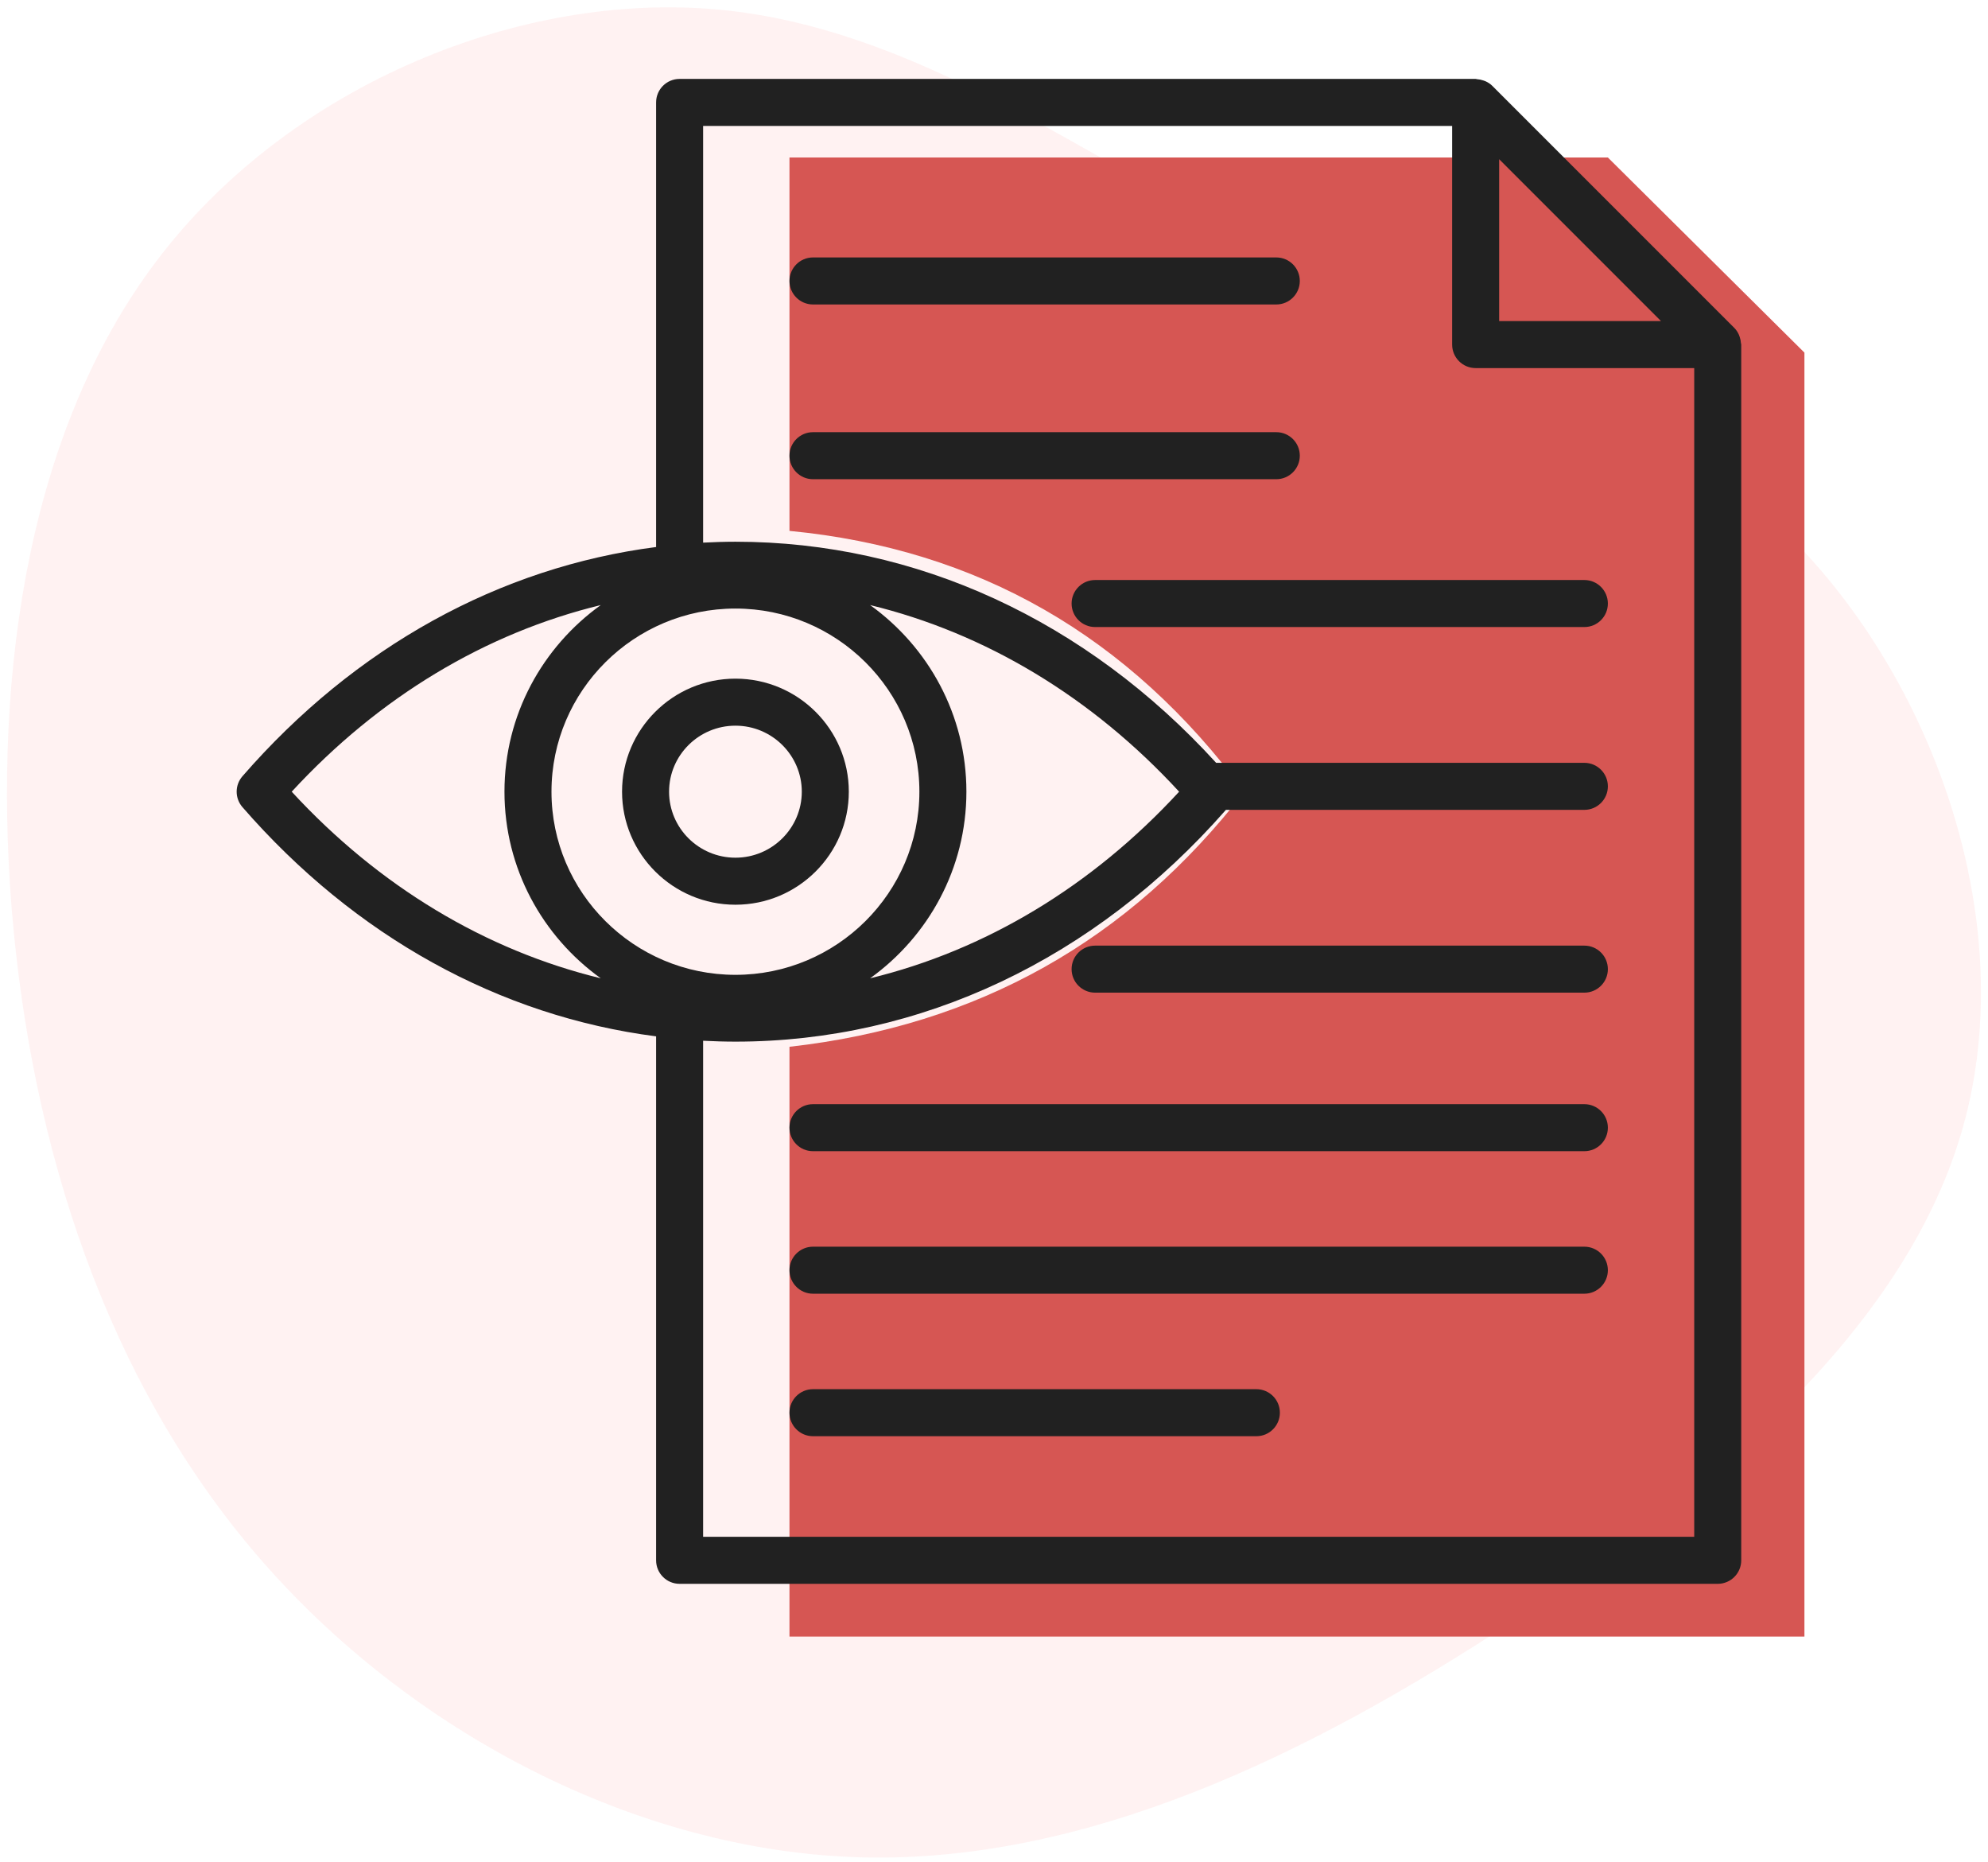 <?xml version="1.0" encoding="UTF-8"?>
<svg width="126px" height="118px" viewBox="0 0 126 118" version="1.1" xmlns="http://www.w3.org/2000/svg" xmlns:xlink="http://www.w3.org/1999/xlink">
    <!-- Generator: Sketch 63.1 (92452) - https://sketch.com -->
    <title>code_level_visibility</title>
    <desc>Created with Sketch.</desc>
    <g id="Page-1" stroke="none" stroke-width="1" fill="none" fill-rule="evenodd" opacity="0.87">
        <g id="code_level_visibility" transform="translate(-4, -6)">
            <g id="comprehensive_coverage">
                <g id="Group-18">
                    <path d="M112.643,14.398 C122.765,23.5 127.664,38.238 125.625,50.681 C123.586,63.125 114.633,73.224 107.943,84.495 C101.254,95.767 96.877,108.235 87.078,116.489 C77.255,124.743 61.986,128.808 49.651,124.469 C37.291,120.13 27.866,107.412 20.256,93.797 C12.621,80.181 6.852,65.718 8.195,51.554 C9.563,37.39 18.093,23.525 29.88,14.722 C41.668,5.92 56.763,2.179 71.958,2.005 C87.178,1.855 102.522,5.296 112.643,14.398 Z" id="Path" fill="#FFCCCD" fill-rule="nonzero" opacity="0.3" transform="translate(67.04, 64.115) rotate(-94) translate(-67.04, -64.115) "></path>
                    <g id="noun_document-review_1959708" transform="translate(19, 11)">
                        <path d="M35.037,4.98 L86.907,4.98 L99.365,17.344 L99.365,98.703 L35.037,98.703 L35.037,61.33 C46.958,59.992 56.567,54.604 63.863,45.166 C56.567,35.293 46.958,29.785 35.037,28.64 L35.037,4.98 Z" id="Path-2" fill="#D03D39"></path>
                        <path d="M38.798,45.166 C38.798,41.216 35.574,38.003 31.612,38.003 C27.65,38.003 24.426,41.216 24.426,45.166 C24.426,49.115 27.65,52.328 31.612,52.328 C35.574,52.328 38.798,49.115 38.798,45.166 Z M27.406,45.166 C27.406,42.859 29.292,40.983 31.612,40.983 C33.931,40.983 35.818,42.859 35.818,45.166 C35.818,47.472 33.931,49.348 31.612,49.348 C29.292,49.348 27.406,47.472 27.406,45.166 Z" id="Shape" fill="#000000" fill-rule="nonzero"></path>
                        <path d="M95.341,16.74 C95.333,16.608 95.308,16.482 95.265,16.357 C95.249,16.309 95.236,16.263 95.215,16.217 C95.143,16.058 95.051,15.908 94.923,15.78 L79.58,0.437 C79.452,0.308 79.301,0.216 79.142,0.144 C79.098,0.123 79.053,0.111 79.007,0.096 C78.88,0.052 78.75,0.026 78.616,0.018 C78.585,0.016 78.558,0 78.527,0 L28.074,0 C27.251,0 26.584,0.667 26.584,1.49 L26.584,29.662 C16.674,30.941 7.504,35.979 0.366,44.188 C-0.122,44.749 -0.122,45.583 0.366,46.144 C7.505,54.353 16.673,59.39 26.584,60.669 L26.584,93.87 C26.584,94.693 27.251,95.36 28.074,95.36 L93.87,95.36 C94.693,95.36 95.36,94.693 95.36,93.87 L95.36,16.834 C95.36,16.801 95.344,16.772 95.341,16.74 Z M80.017,5.087 L85.145,10.215 L90.273,15.344 L80.017,15.344 L80.017,5.087 Z M3.489,45.166 C9.031,39.151 15.777,35.115 23.076,33.341 C19.387,35.992 16.973,40.298 16.973,45.166 C16.973,50.033 19.387,54.34 23.076,56.99 C15.777,55.216 9.031,51.18 3.489,45.166 Z M19.953,45.166 C19.953,38.767 25.183,33.561 31.612,33.561 C38.04,33.561 43.271,38.767 43.271,45.166 C43.271,51.564 38.04,56.771 31.612,56.771 C25.183,56.771 19.953,51.564 19.953,45.166 Z M40.147,33.34 C47.447,35.115 54.192,39.151 59.734,45.166 C54.192,51.18 47.447,55.216 40.147,56.991 C43.836,54.34 46.251,50.033 46.251,45.166 C46.251,40.298 43.836,35.991 40.147,33.34 Z M92.38,92.38 L29.564,92.38 L29.564,60.947 C30.244,60.982 30.927,61.004 31.612,61.004 C43.355,61.004 54.384,55.787 62.699,46.317 L85.417,46.317 C86.24,46.317 86.907,45.649 86.907,44.827 C86.907,44.004 86.24,43.337 85.417,43.337 L62.08,43.337 C53.84,34.301 43.068,29.327 31.612,29.327 C31.612,29.327 31.612,29.327 31.612,29.327 C30.926,29.327 30.244,29.349 29.564,29.384 L29.564,2.98 L77.037,2.98 L77.037,16.834 C77.037,17.657 77.704,18.324 78.527,18.324 L92.38,18.324 L92.38,92.38 L92.38,92.38 Z" id="Shape" fill="#000000" fill-rule="nonzero"></path>
                        <path d="M36.527,14.293 L65.892,14.293 C66.715,14.293 67.382,13.626 67.382,12.803 C67.382,11.98 66.715,11.313 65.892,11.313 L36.527,11.313 C35.704,11.313 35.037,11.98 35.037,12.803 C35.037,13.626 35.704,14.293 36.527,14.293 Z" id="Path" fill="#000000" fill-rule="nonzero"></path>
                        <path d="M67.382,23.875 C67.382,23.052 66.715,22.385 65.892,22.385 L36.527,22.385 C35.704,22.385 35.037,23.052 35.037,23.875 C35.037,24.698 35.704,25.365 36.527,25.365 L65.892,25.365 C66.715,25.365 67.382,24.698 67.382,23.875 Z" id="Path" fill="#000000" fill-rule="nonzero"></path>
                        <path d="M85.417,64.966 L36.527,64.966 C35.704,64.966 35.037,65.633 35.037,66.456 C35.037,67.279 35.704,67.946 36.527,67.946 L85.417,67.946 C86.24,67.946 86.907,67.279 86.907,66.456 C86.907,65.633 86.24,64.966 85.417,64.966 Z" id="Path" fill="#000000" fill-rule="nonzero"></path>
                        <path d="M85.417,73.997 L36.527,73.997 C35.704,73.997 35.037,74.664 35.037,75.487 C35.037,76.309 35.704,76.977 36.527,76.977 L85.417,76.977 C86.24,76.977 86.907,76.309 86.907,75.487 C86.907,74.664 86.24,73.997 85.417,73.997 Z" id="Path" fill="#000000" fill-rule="nonzero"></path>
                        <path d="M64.629,83.026 L36.527,83.026 C35.704,83.026 35.037,83.693 35.037,84.516 C35.037,85.339 35.704,86.006 36.527,86.006 L64.629,86.006 C65.452,86.006 66.119,85.339 66.119,84.516 C66.119,83.693 65.452,83.026 64.629,83.026 Z" id="Path" fill="#000000" fill-rule="nonzero"></path>
                        <path d="M52.918,33.243 C52.918,34.066 53.586,34.733 54.408,34.733 L85.417,34.733 C86.24,34.733 86.907,34.066 86.907,33.243 C86.907,32.421 86.24,31.753 85.417,31.753 L54.408,31.753 C53.586,31.753 52.918,32.421 52.918,33.243 Z" id="Path" fill="#000000" fill-rule="nonzero"></path>
                        <path d="M85.417,54.92 L54.408,54.92 C53.586,54.92 52.918,55.587 52.918,56.41 C52.918,57.232 53.586,57.9 54.408,57.9 L85.417,57.9 C86.24,57.9 86.907,57.232 86.907,56.41 C86.907,55.587 86.24,54.92 85.417,54.92 Z" id="Path" fill="#000000" fill-rule="nonzero"></path>
                    </g>
                </g>
            </g>
        </g>
    </g>
</svg>